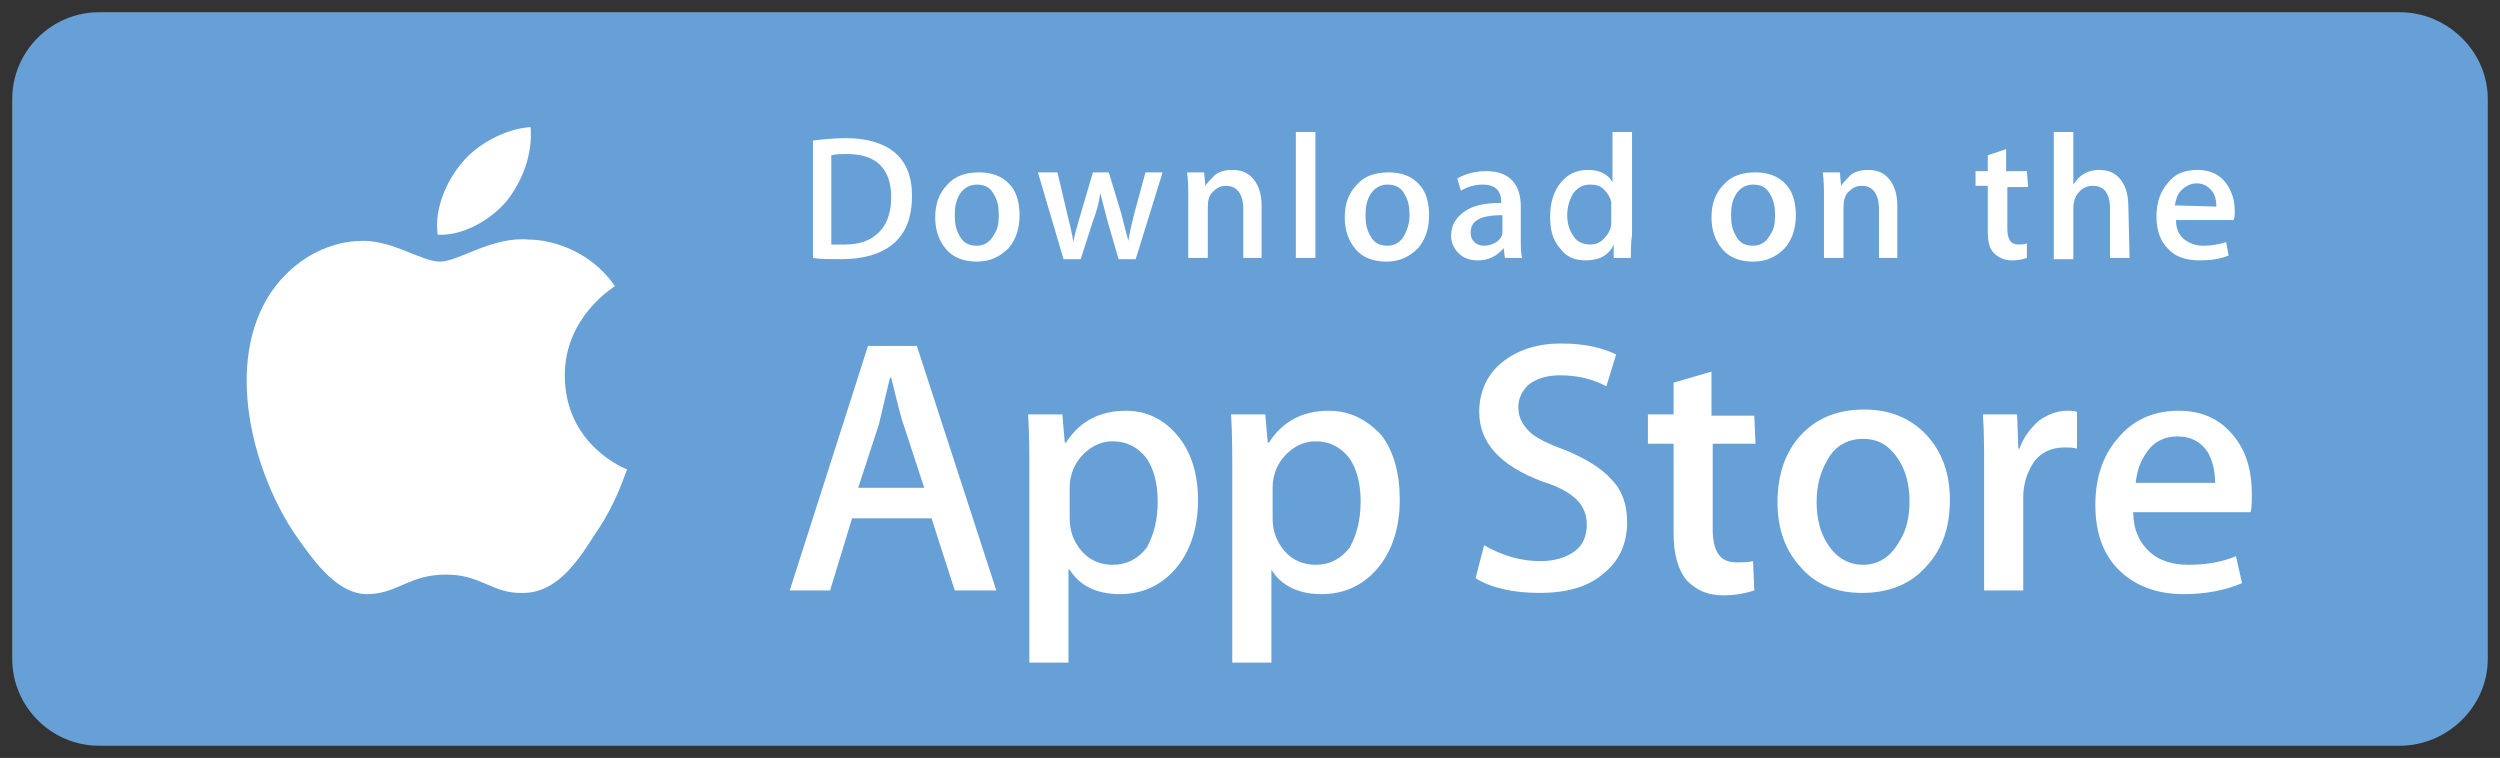 <svg xmlns="http://www.w3.org/2000/svg" viewBox="0 0 204.5 62" enable-background="new 0 0 204.5 62"><rect x="0" y="0" width="204.5" height="62" fill="#333333" stroke="none"/><path fill="#67A0D6" d="M196.3 61H8.1C4.2 61 1 57.8 1 53.9V8.1C1 4.2 4.2 1 8.1 1h188.2c3.9 0 7.2 3.2 7.2 7.1v45.8c0 3.9-3.3 7.1-7.2 7.1z"/><g fill="#fff"><path d="M46.2 30.7c0-4.8 4-7.2 4.1-7.3-2.3-3.3-5.8-3.8-7-3.8-3-.3-5.8 1.8-7.3 1.8s-3.8-1.7-6.3-1.7c-3.2 0-6.2 1.9-7.9 4.8-3.4 5.9-.9 14.5 2.4 19.3 1.6 2.3 3.5 4.9 6 4.8 2.4-.1 3.3-1.6 6.3-1.6 2.9 0 3.8 1.6 6.3 1.5 2.6 0 4.3-2.3 5.8-4.7 1.9-2.7 2.6-5.3 2.7-5.4 0 0-5.1-1.9-5.1-7.7zM41.4 16.5c1.3-1.6 2.2-3.9 2-6.1-1.9.1-4.3 1.3-5.6 2.9-1.2 1.4-2.3 3.7-2 5.9 2 .1 4.2-1.1 5.6-2.7z"/></g><g fill="#fff"><path d="M81.5 48.3h-3.4l-1.9-5.9h-6.5l-1.8 5.9h-3.3l6.4-20h4l6.5 20zm-5.9-8.4l-1.7-5.2c-.2-.5-.5-1.8-1-3.8h-.1c-.2.8-.5 2.1-.9 3.8l-1.7 5.2h5.4zM98 40.9c0 2.4-.7 4.4-2 5.8-1.2 1.3-2.7 1.9-4.4 1.9-1.9 0-3.3-.7-4.1-2h-.1v7.6h-3.2V38.6c0-1.5 0-3.1-.1-4.7h2.8l.2 2.3h.1c1.1-1.7 2.7-2.6 4.9-2.6 1.7 0 3.1.7 4.2 2s1.7 3.1 1.7 5.3zm-3.3.1c0-1.4-.3-2.6-.9-3.5-.7-.9-1.6-1.4-2.8-1.4-.8 0-1.5.3-2.1.8-.6.5-1.1 1.2-1.3 2.1-.1.4-.1.7-.1 1v2.4c0 1 .3 1.9 1 2.7.6.7 1.5 1.1 2.5 1.1 1.2 0 2.1-.5 2.8-1.4.6-1.1.9-2.3.9-3.8zM114.5 40.9c0 2.4-.7 4.4-2 5.8-1.2 1.3-2.7 1.9-4.4 1.9-1.9 0-3.3-.7-4.1-2v7.6h-3.2V38.6c0-1.5 0-3.1-.1-4.7h2.8l.2 2.3h.1c1.1-1.7 2.7-2.6 4.9-2.6 1.7 0 3.1.7 4.3 2 1 1.3 1.5 3.1 1.5 5.3zm-3.2.1c0-1.4-.3-2.6-.9-3.5-.7-.9-1.6-1.4-2.8-1.4-.8 0-1.5.3-2.1.8-.6.5-1.1 1.2-1.3 2.1-.1.4-.1.7-.1 1v2.4c0 1 .3 1.9 1 2.7.6.7 1.5 1.1 2.5 1.1 1.2 0 2.1-.5 2.8-1.4.6-1.1.9-2.3.9-3.8zM133.1 42.7c0 1.7-.6 3.1-1.8 4.1-1.3 1.2-3.1 1.7-5.4 1.7-2.1 0-3.9-.4-5.2-1.2l.7-2.7c1.4.8 2.9 1.3 4.6 1.3 1.2 0 2.1-.3 2.8-.8.7-.5 1-1.3 1-2.2 0-.8-.3-1.5-.8-2-.6-.6-1.5-1.1-2.8-1.5-3.5-1.3-5.2-3.2-5.2-5.7 0-1.6.6-3 1.8-4 1.2-1 2.8-1.6 4.9-1.6 1.8 0 3.3.3 4.5.9l-.8 2.6c-1.1-.6-2.4-.9-3.8-.9-1.1 0-2 .3-2.6.8-.5.5-.8 1.1-.8 1.8 0 .8.3 1.4.9 2 .5.5 1.5 1 2.9 1.5 1.7.7 3 1.5 3.8 2.4.9.9 1.3 2.1 1.3 3.5zM143.6 36.3h-3.5v7c0 1.8.6 2.7 1.9 2.7.6 0 1 0 1.4-.1l.1 2.4c-.6.2-1.5.4-2.5.4-1.3 0-2.2-.4-3-1.2-.7-.8-1.1-2.1-1.1-3.9v-7.3h-2.1v-2.4h2.1v-2.6l3.1-.9V34h3.5l.1 2.3zM159.5 40.9c0 2.2-.6 4-1.9 5.4-1.3 1.5-3.1 2.2-5.3 2.2-2.1 0-3.8-.7-5-2.1-1.3-1.4-1.9-3.2-1.9-5.3 0-2.2.6-4.1 1.9-5.5 1.3-1.4 3-2.1 5.2-2.1 2.1 0 3.8.7 5.1 2.1 1.3 1.4 1.9 3.2 1.9 5.3zm-3.3.1c0-1.3-.3-2.5-.9-3.4-.7-1.1-1.6-1.7-2.9-1.7-1.3 0-2.3.6-2.9 1.7-.6 1-.9 2.1-.9 3.5 0 1.3.3 2.5.9 3.4.7 1.1 1.7 1.7 2.9 1.7s2.2-.6 2.9-1.8c.6-.9.9-2 .9-3.4zM169.9 36.7c-.3-.1-.7-.1-1-.1-1.1 0-2 .4-2.6 1.3-.5.8-.8 1.7-.8 2.8v7.6h-3.2v-9.9c0-1.7 0-3.2-.1-4.5h2.8l.1 2.8h.1c.3-.9.9-1.7 1.6-2.3.7-.5 1.5-.8 2.3-.8.3 0 .6 0 .8.1v3zM184.2 40.4c0 .6 0 1.1-.1 1.5h-9.6c0 1.4.5 2.5 1.4 3.3.8.7 1.9 1 3.1 1 1.4 0 2.7-.2 3.9-.7l.5 2.2c-1.4.6-3 .9-4.8.9-2.2 0-4-.7-5.3-2-1.3-1.3-1.9-3.1-1.9-5.3 0-2.2.6-4 1.8-5.4 1.2-1.5 2.9-2.3 5-2.3s3.6.8 4.7 2.3c.9 1.2 1.3 2.7 1.3 4.5zm-3-.9c0-.9-.2-1.8-.6-2.5-.6-.9-1.4-1.3-2.5-1.3-1 0-1.9.4-2.5 1.3-.5.7-.8 1.5-.9 2.5h6.5z"/></g><g fill="#fff"><path d="M74.6 16c0 1.8-.5 3.1-1.6 4-1 .8-2.4 1.2-4.2 1.2-.9 0-1.7 0-2.3-.1v-9.6c.8-.1 1.7-.2 2.7-.2 1.7 0 3 .4 3.9 1.1 1 .8 1.5 2 1.5 3.6zm-1.7.1c0-1.1-.3-2-.9-2.6-.6-.6-1.5-.9-2.7-.9-.5 0-.9 0-1.3.1V20c.2 0 .5 0 1.1 0 1.2 0 2.1-.3 2.8-1 .7-.7 1-1.7 1-2.9zM83.4 17.6c0 1.1-.3 2-.9 2.7-.7.7-1.5 1.1-2.6 1.1-1 0-1.9-.3-2.5-1-.6-.7-.9-1.6-.9-2.6 0-1.1.3-2 1-2.7.6-.7 1.5-1 2.6-1 1 0 1.9.3 2.5 1 .5.5.8 1.4.8 2.5zm-1.7 0c0-.7-.1-1.2-.4-1.7-.3-.6-.8-.8-1.4-.8-.6 0-1.1.3-1.4.8-.3.5-.4 1-.4 1.7s.1 1.2.4 1.7c.3.6.8.8 1.4.8.6 0 1.1-.3 1.4-.9.3-.4.4-.9.4-1.6zM95.1 14.1l-2.2 7.1h-1.4l-.9-3.1c-.2-.8-.4-1.5-.6-2.3-.1.8-.3 1.5-.6 2.3l-1 3.1H87l-2.1-7.1h1.6l.8 3.4c.2.8.4 1.6.5 2.3.1-.6.3-1.3.6-2.3l1-3.4h1.3l1 3.3c.2.8.4 1.6.6 2.3.1-.7.3-1.5.5-2.3l.9-3.3h1.4zM103.3 21.1h-1.6v-4c0-1.2-.5-1.9-1.4-1.9-.5 0-.8.2-1.1.5-.3.3-.4.7-.4 1.2v4.2h-1.6v-5c0-.6 0-1.3-.1-2h1.4l.1 1.1c.2-.3.5-.6.8-.9.4-.3.9-.4 1.4-.4.7 0 1.2.2 1.6.6.5.5.8 1.3.8 2.3v4.3zM107.6 21.1H106V10.8h1.6v10.3zM116.9 17.6c0 1.1-.3 2-.9 2.7-.7.7-1.5 1.1-2.6 1.1-1 0-1.9-.3-2.5-1-.6-.7-.9-1.6-.9-2.6 0-1.1.3-2 1-2.7.6-.7 1.5-1 2.6-1 1 0 1.9.3 2.5 1 .5.5.8 1.4.8 2.5zm-1.6 0c0-.7-.1-1.2-.4-1.7-.3-.6-.8-.8-1.4-.8-.6 0-1.1.3-1.4.8-.3.5-.4 1-.4 1.7s.1 1.2.4 1.7c.3.6.8.8 1.4.8.6 0 1.1-.3 1.4-.9.2-.4.4-.9.4-1.6zM124.5 21.1h-1.4l-.1-.8c-.5.6-1.2 1-2.1 1-.7 0-1.2-.2-1.6-.6-.4-.4-.6-.9-.6-1.4 0-.9.4-1.5 1.1-2 .7-.5 1.7-.7 3-.7v-.1c0-.9-.5-1.4-1.5-1.4-.7 0-1.3.2-1.8.5l-.3-1c.7-.4 1.5-.6 2.4-.6 1.8 0 2.8 1 2.8 2.9v2.6c0 .7 0 1.2.1 1.6zm-1.6-2.4v-1.1c-1.7 0-2.6.4-2.6 1.4 0 .4.1.6.3.8s.5.3.8.3c.3 0 .7-.1 1-.3.3-.2.5-.5.5-.8 0-.1 0-.2 0-.3zM133.4 21.1H132V20c-.4.9-1.2 1.3-2.3 1.3-.9 0-1.6-.3-2.1-1-.6-.7-.8-1.5-.8-2.6s.3-2.1.9-2.8c.6-.7 1.3-1 2.2-1 .9 0 1.6.3 2 1v-4.1h1.6v8.4c-.1.7-.1 1.4-.1 1.9zm-1.6-2.9V17c0-.2 0-.4 0-.5-.1-.4-.3-.7-.6-1-.3-.3-.6-.4-1.1-.4-.6 0-1 .2-1.4.7-.3.5-.5 1.1-.5 1.8s.2 1.3.5 1.7c.3.5.8.7 1.4.7.5 0 .9-.2 1.2-.6.3-.3.5-.7.5-1.2zM146.9 17.6c0 1.1-.3 2-.9 2.7-.7.7-1.5 1.1-2.6 1.1-1 0-1.9-.3-2.5-1-.6-.7-.9-1.6-.9-2.6 0-1.1.3-2 1-2.7.6-.7 1.5-1 2.6-1 1 0 1.9.3 2.5 1 .5.5.8 1.4.8 2.5zm-1.7 0c0-.7-.1-1.2-.4-1.7-.3-.6-.8-.8-1.4-.8-.6 0-1.1.3-1.4.8-.3.5-.4 1-.4 1.7s.1 1.2.4 1.7c.3.6.8.8 1.4.8.6 0 1.1-.3 1.4-.9.3-.4.4-.9.4-1.6zM155.3 21.1h-1.6v-4c0-1.2-.5-1.9-1.4-1.9-.5 0-.8.2-1.1.5-.3.3-.4.7-.4 1.2v4.2h-1.6v-5c0-.6 0-1.3-.1-2h1.4l.1 1.1c.2-.3.5-.6.8-.9.4-.3.9-.4 1.4-.4.7 0 1.2.2 1.6.6.5.5.8 1.3.8 2.3v4.3zM165.9 15.3h-1.7v3.4c0 .9.3 1.3.9 1.3.3 0 .5 0 .7-.1v1.2c-.3.1-.7.2-1.2.2-.6 0-1.1-.2-1.5-.6-.4-.4-.5-1-.5-1.9v-3.6h-1V14h1v-1.3l1.5-.5V14h1.7l.1 1.3zM174.2 21.1h-1.6v-4c0-1.3-.5-1.9-1.4-1.9-.7 0-1.2.4-1.5 1.1 0 .2-.1.3-.1.6v4.3H168V10.8h1.6v4.3c.5-.8 1.2-1.2 2.1-1.2.7 0 1.2.2 1.6.6.5.5.8 1.3.8 2.4l.1 4.2zM182.8 17.3c0 .3 0 .5-.1.7H178c0 .7.2 1.2.7 1.6.4.3.9.5 1.5.5.7 0 1.3-.1 1.9-.3l.2 1.1c-.7.3-1.5.4-2.4.4-1.1 0-2-.3-2.6-1-.6-.6-.9-1.5-.9-2.6s.3-2 .9-2.7c.6-.8 1.4-1.1 2.5-1.1 1 0 1.8.4 2.3 1.1.5.7.7 1.4.7 2.3zm-1.5-.4c0-.5-.1-.9-.3-1.2-.3-.4-.7-.7-1.3-.7-.5 0-.9.2-1.3.6-.3.3-.4.7-.5 1.2l3.4.1z"/></g></svg>